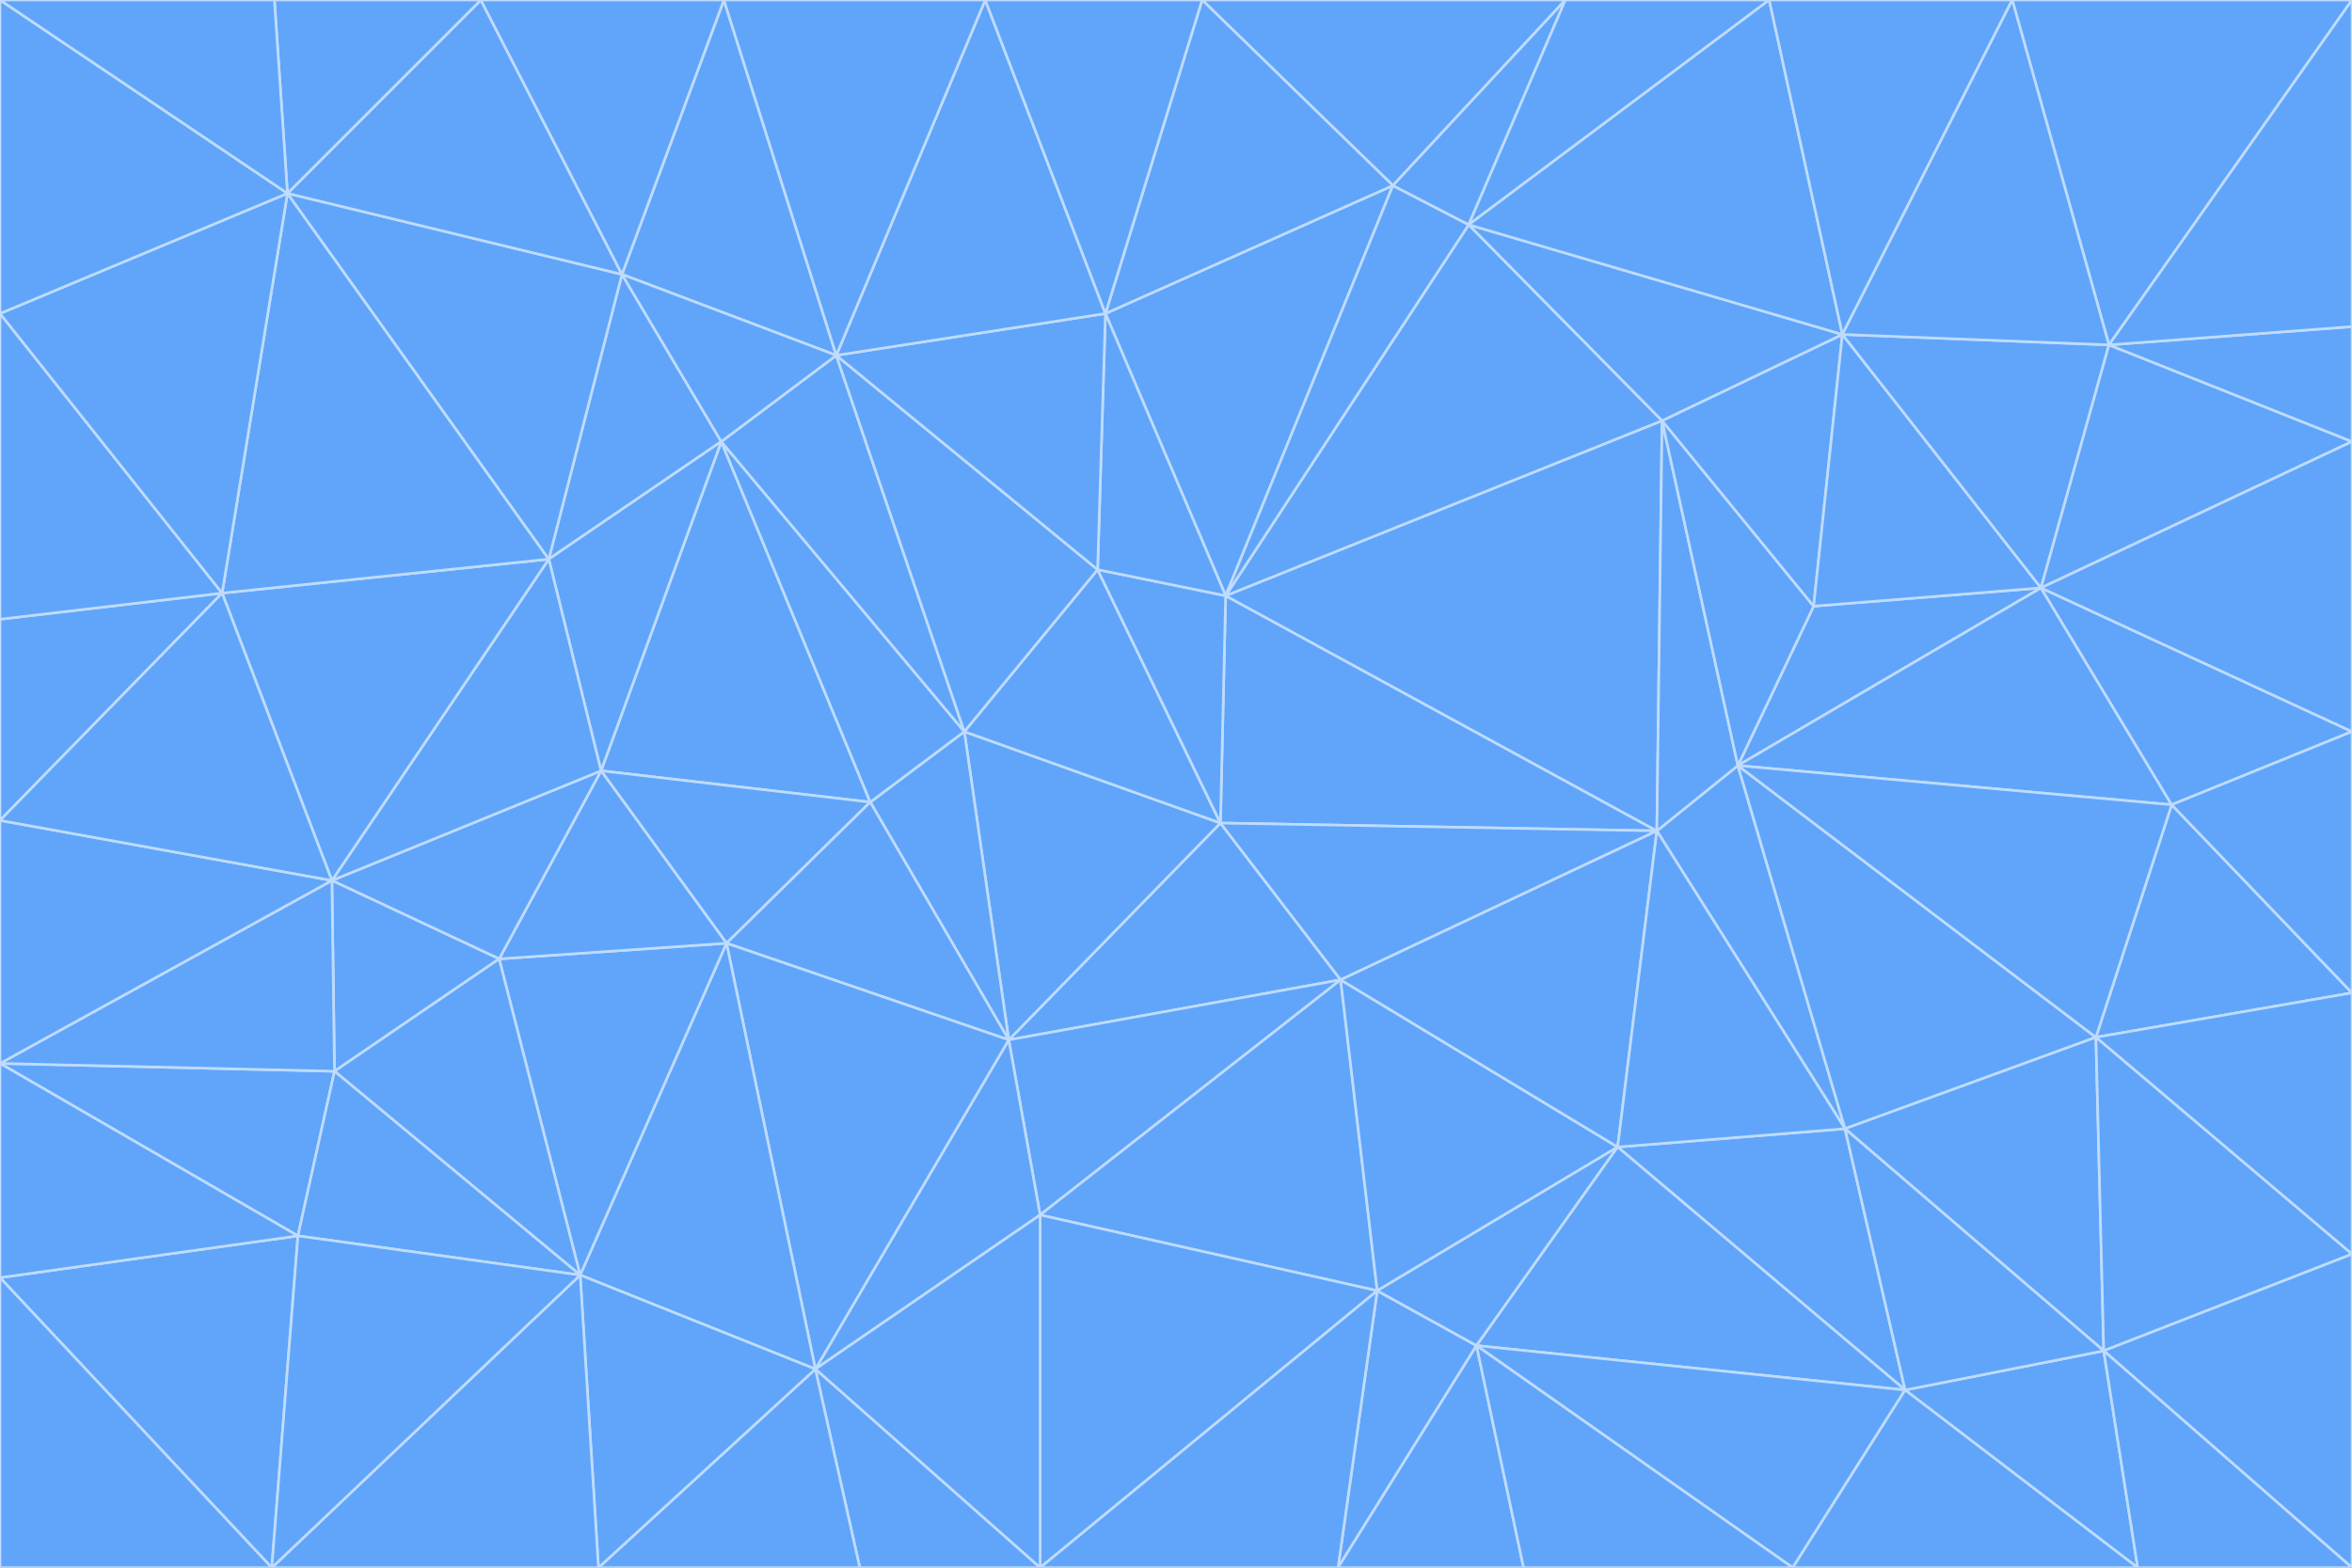 <svg id="visual" viewBox="0 0 900 600" width="900" height="600" xmlns="http://www.w3.org/2000/svg" xmlns:xlink="http://www.w3.org/1999/xlink" version="1.1"><g stroke-width="1" stroke-linejoin="bevel"><path d="M467 315L386 398L513 375Z" fill="#60a5fa" stroke="#bfdbfe"></path><path d="M386 398L398 465L513 375Z" fill="#60a5fa" stroke="#bfdbfe"></path><path d="M467 315L369 280L386 398Z" fill="#60a5fa" stroke="#bfdbfe"></path><path d="M369 280L333 307L386 398Z" fill="#60a5fa" stroke="#bfdbfe"></path><path d="M386 398L312 524L398 465Z" fill="#60a5fa" stroke="#bfdbfe"></path><path d="M398 465L527 494L513 375Z" fill="#60a5fa" stroke="#bfdbfe"></path><path d="M634 318L469 228L467 315Z" fill="#60a5fa" stroke="#bfdbfe"></path><path d="M467 315L420 218L369 280Z" fill="#60a5fa" stroke="#bfdbfe"></path><path d="M469 228L420 218L467 315Z" fill="#60a5fa" stroke="#bfdbfe"></path><path d="M276 169L230 295L333 307Z" fill="#60a5fa" stroke="#bfdbfe"></path><path d="M230 295L278 361L333 307Z" fill="#60a5fa" stroke="#bfdbfe"></path><path d="M333 307L278 361L386 398Z" fill="#60a5fa" stroke="#bfdbfe"></path><path d="M512 600L565 515L527 494Z" fill="#60a5fa" stroke="#bfdbfe"></path><path d="M527 494L619 439L513 375Z" fill="#60a5fa" stroke="#bfdbfe"></path><path d="M513 375L634 318L467 315Z" fill="#60a5fa" stroke="#bfdbfe"></path><path d="M565 515L619 439L527 494Z" fill="#60a5fa" stroke="#bfdbfe"></path><path d="M619 439L634 318L513 375Z" fill="#60a5fa" stroke="#bfdbfe"></path><path d="M278 361L312 524L386 398Z" fill="#60a5fa" stroke="#bfdbfe"></path><path d="M398 465L398 600L527 494Z" fill="#60a5fa" stroke="#bfdbfe"></path><path d="M312 524L398 600L398 465Z" fill="#60a5fa" stroke="#bfdbfe"></path><path d="M398 600L512 600L527 494Z" fill="#60a5fa" stroke="#bfdbfe"></path><path d="M729 532L706 432L619 439Z" fill="#60a5fa" stroke="#bfdbfe"></path><path d="M276 169L333 307L369 280Z" fill="#60a5fa" stroke="#bfdbfe"></path><path d="M278 361L222 488L312 524Z" fill="#60a5fa" stroke="#bfdbfe"></path><path d="M706 432L665 293L634 318Z" fill="#60a5fa" stroke="#bfdbfe"></path><path d="M634 318L636 161L469 228Z" fill="#60a5fa" stroke="#bfdbfe"></path><path d="M191 367L222 488L278 361Z" fill="#60a5fa" stroke="#bfdbfe"></path><path d="M312 524L329 600L398 600Z" fill="#60a5fa" stroke="#bfdbfe"></path><path d="M229 600L329 600L312 524Z" fill="#60a5fa" stroke="#bfdbfe"></path><path d="M230 295L191 367L278 361Z" fill="#60a5fa" stroke="#bfdbfe"></path><path d="M533 71L423 120L469 228Z" fill="#60a5fa" stroke="#bfdbfe"></path><path d="M469 228L423 120L420 218Z" fill="#60a5fa" stroke="#bfdbfe"></path><path d="M320 136L276 169L369 280Z" fill="#60a5fa" stroke="#bfdbfe"></path><path d="M512 600L583 600L565 515Z" fill="#60a5fa" stroke="#bfdbfe"></path><path d="M619 439L706 432L634 318Z" fill="#60a5fa" stroke="#bfdbfe"></path><path d="M729 532L619 439L565 515Z" fill="#60a5fa" stroke="#bfdbfe"></path><path d="M320 136L369 280L420 218Z" fill="#60a5fa" stroke="#bfdbfe"></path><path d="M230 295L127 337L191 367Z" fill="#60a5fa" stroke="#bfdbfe"></path><path d="M423 120L320 136L420 218Z" fill="#60a5fa" stroke="#bfdbfe"></path><path d="M781 225L694 232L665 293Z" fill="#60a5fa" stroke="#bfdbfe"></path><path d="M665 293L636 161L634 318Z" fill="#60a5fa" stroke="#bfdbfe"></path><path d="M694 232L636 161L665 293Z" fill="#60a5fa" stroke="#bfdbfe"></path><path d="M238 105L210 214L276 169Z" fill="#60a5fa" stroke="#bfdbfe"></path><path d="M276 169L210 214L230 295Z" fill="#60a5fa" stroke="#bfdbfe"></path><path d="M222 488L229 600L312 524Z" fill="#60a5fa" stroke="#bfdbfe"></path><path d="M104 600L229 600L222 488Z" fill="#60a5fa" stroke="#bfdbfe"></path><path d="M636 161L562 86L469 228Z" fill="#60a5fa" stroke="#bfdbfe"></path><path d="M277 0L238 105L320 136Z" fill="#60a5fa" stroke="#bfdbfe"></path><path d="M562 86L533 71L469 228Z" fill="#60a5fa" stroke="#bfdbfe"></path><path d="M686 600L729 532L565 515Z" fill="#60a5fa" stroke="#bfdbfe"></path><path d="M706 432L802 397L665 293Z" fill="#60a5fa" stroke="#bfdbfe"></path><path d="M127 337L128 410L191 367Z" fill="#60a5fa" stroke="#bfdbfe"></path><path d="M191 367L128 410L222 488Z" fill="#60a5fa" stroke="#bfdbfe"></path><path d="M210 214L127 337L230 295Z" fill="#60a5fa" stroke="#bfdbfe"></path><path d="M583 600L686 600L565 515Z" fill="#60a5fa" stroke="#bfdbfe"></path><path d="M377 0L320 136L423 120Z" fill="#60a5fa" stroke="#bfdbfe"></path><path d="M320 136L238 105L276 169Z" fill="#60a5fa" stroke="#bfdbfe"></path><path d="M210 214L85 227L127 337Z" fill="#60a5fa" stroke="#bfdbfe"></path><path d="M0 407L114 473L128 410Z" fill="#60a5fa" stroke="#bfdbfe"></path><path d="M128 410L114 473L222 488Z" fill="#60a5fa" stroke="#bfdbfe"></path><path d="M805 517L802 397L706 432Z" fill="#60a5fa" stroke="#bfdbfe"></path><path d="M694 232L705 128L636 161Z" fill="#60a5fa" stroke="#bfdbfe"></path><path d="M636 161L705 128L562 86Z" fill="#60a5fa" stroke="#bfdbfe"></path><path d="M599 0L460 0L533 71Z" fill="#60a5fa" stroke="#bfdbfe"></path><path d="M781 225L705 128L694 232Z" fill="#60a5fa" stroke="#bfdbfe"></path><path d="M831 308L781 225L665 293Z" fill="#60a5fa" stroke="#bfdbfe"></path><path d="M599 0L533 71L562 86Z" fill="#60a5fa" stroke="#bfdbfe"></path><path d="M533 71L460 0L423 120Z" fill="#60a5fa" stroke="#bfdbfe"></path><path d="M818 600L805 517L729 532Z" fill="#60a5fa" stroke="#bfdbfe"></path><path d="M729 532L805 517L706 432Z" fill="#60a5fa" stroke="#bfdbfe"></path><path d="M460 0L377 0L423 120Z" fill="#60a5fa" stroke="#bfdbfe"></path><path d="M900 380L831 308L802 397Z" fill="#60a5fa" stroke="#bfdbfe"></path><path d="M802 397L831 308L665 293Z" fill="#60a5fa" stroke="#bfdbfe"></path><path d="M110 74L85 227L210 214Z" fill="#60a5fa" stroke="#bfdbfe"></path><path d="M127 337L0 407L128 410Z" fill="#60a5fa" stroke="#bfdbfe"></path><path d="M677 0L599 0L562 86Z" fill="#60a5fa" stroke="#bfdbfe"></path><path d="M0 489L104 600L114 473Z" fill="#60a5fa" stroke="#bfdbfe"></path><path d="M114 473L104 600L222 488Z" fill="#60a5fa" stroke="#bfdbfe"></path><path d="M377 0L277 0L320 136Z" fill="#60a5fa" stroke="#bfdbfe"></path><path d="M238 105L110 74L210 214Z" fill="#60a5fa" stroke="#bfdbfe"></path><path d="M686 600L818 600L729 532Z" fill="#60a5fa" stroke="#bfdbfe"></path><path d="M900 480L900 380L802 397Z" fill="#60a5fa" stroke="#bfdbfe"></path><path d="M781 225L807 132L705 128Z" fill="#60a5fa" stroke="#bfdbfe"></path><path d="M705 128L677 0L562 86Z" fill="#60a5fa" stroke="#bfdbfe"></path><path d="M900 169L807 132L781 225Z" fill="#60a5fa" stroke="#bfdbfe"></path><path d="M770 0L677 0L705 128Z" fill="#60a5fa" stroke="#bfdbfe"></path><path d="M0 314L0 407L127 337Z" fill="#60a5fa" stroke="#bfdbfe"></path><path d="M900 480L802 397L805 517Z" fill="#60a5fa" stroke="#bfdbfe"></path><path d="M831 308L900 280L781 225Z" fill="#60a5fa" stroke="#bfdbfe"></path><path d="M0 237L0 314L85 227Z" fill="#60a5fa" stroke="#bfdbfe"></path><path d="M85 227L0 314L127 337Z" fill="#60a5fa" stroke="#bfdbfe"></path><path d="M184 0L110 74L238 105Z" fill="#60a5fa" stroke="#bfdbfe"></path><path d="M277 0L184 0L238 105Z" fill="#60a5fa" stroke="#bfdbfe"></path><path d="M0 407L0 489L114 473Z" fill="#60a5fa" stroke="#bfdbfe"></path><path d="M900 380L900 280L831 308Z" fill="#60a5fa" stroke="#bfdbfe"></path><path d="M900 600L900 480L805 517Z" fill="#60a5fa" stroke="#bfdbfe"></path><path d="M0 120L0 237L85 227Z" fill="#60a5fa" stroke="#bfdbfe"></path><path d="M900 0L770 0L807 132Z" fill="#60a5fa" stroke="#bfdbfe"></path><path d="M807 132L770 0L705 128Z" fill="#60a5fa" stroke="#bfdbfe"></path><path d="M900 280L900 169L781 225Z" fill="#60a5fa" stroke="#bfdbfe"></path><path d="M0 489L0 600L104 600Z" fill="#60a5fa" stroke="#bfdbfe"></path><path d="M818 600L900 600L805 517Z" fill="#60a5fa" stroke="#bfdbfe"></path><path d="M184 0L105 0L110 74Z" fill="#60a5fa" stroke="#bfdbfe"></path><path d="M110 74L0 120L85 227Z" fill="#60a5fa" stroke="#bfdbfe"></path><path d="M0 0L0 120L110 74Z" fill="#60a5fa" stroke="#bfdbfe"></path><path d="M900 169L900 125L807 132Z" fill="#60a5fa" stroke="#bfdbfe"></path><path d="M105 0L0 0L110 74Z" fill="#60a5fa" stroke="#bfdbfe"></path><path d="M900 125L900 0L807 132Z" fill="#60a5fa" stroke="#bfdbfe"></path></g></svg>